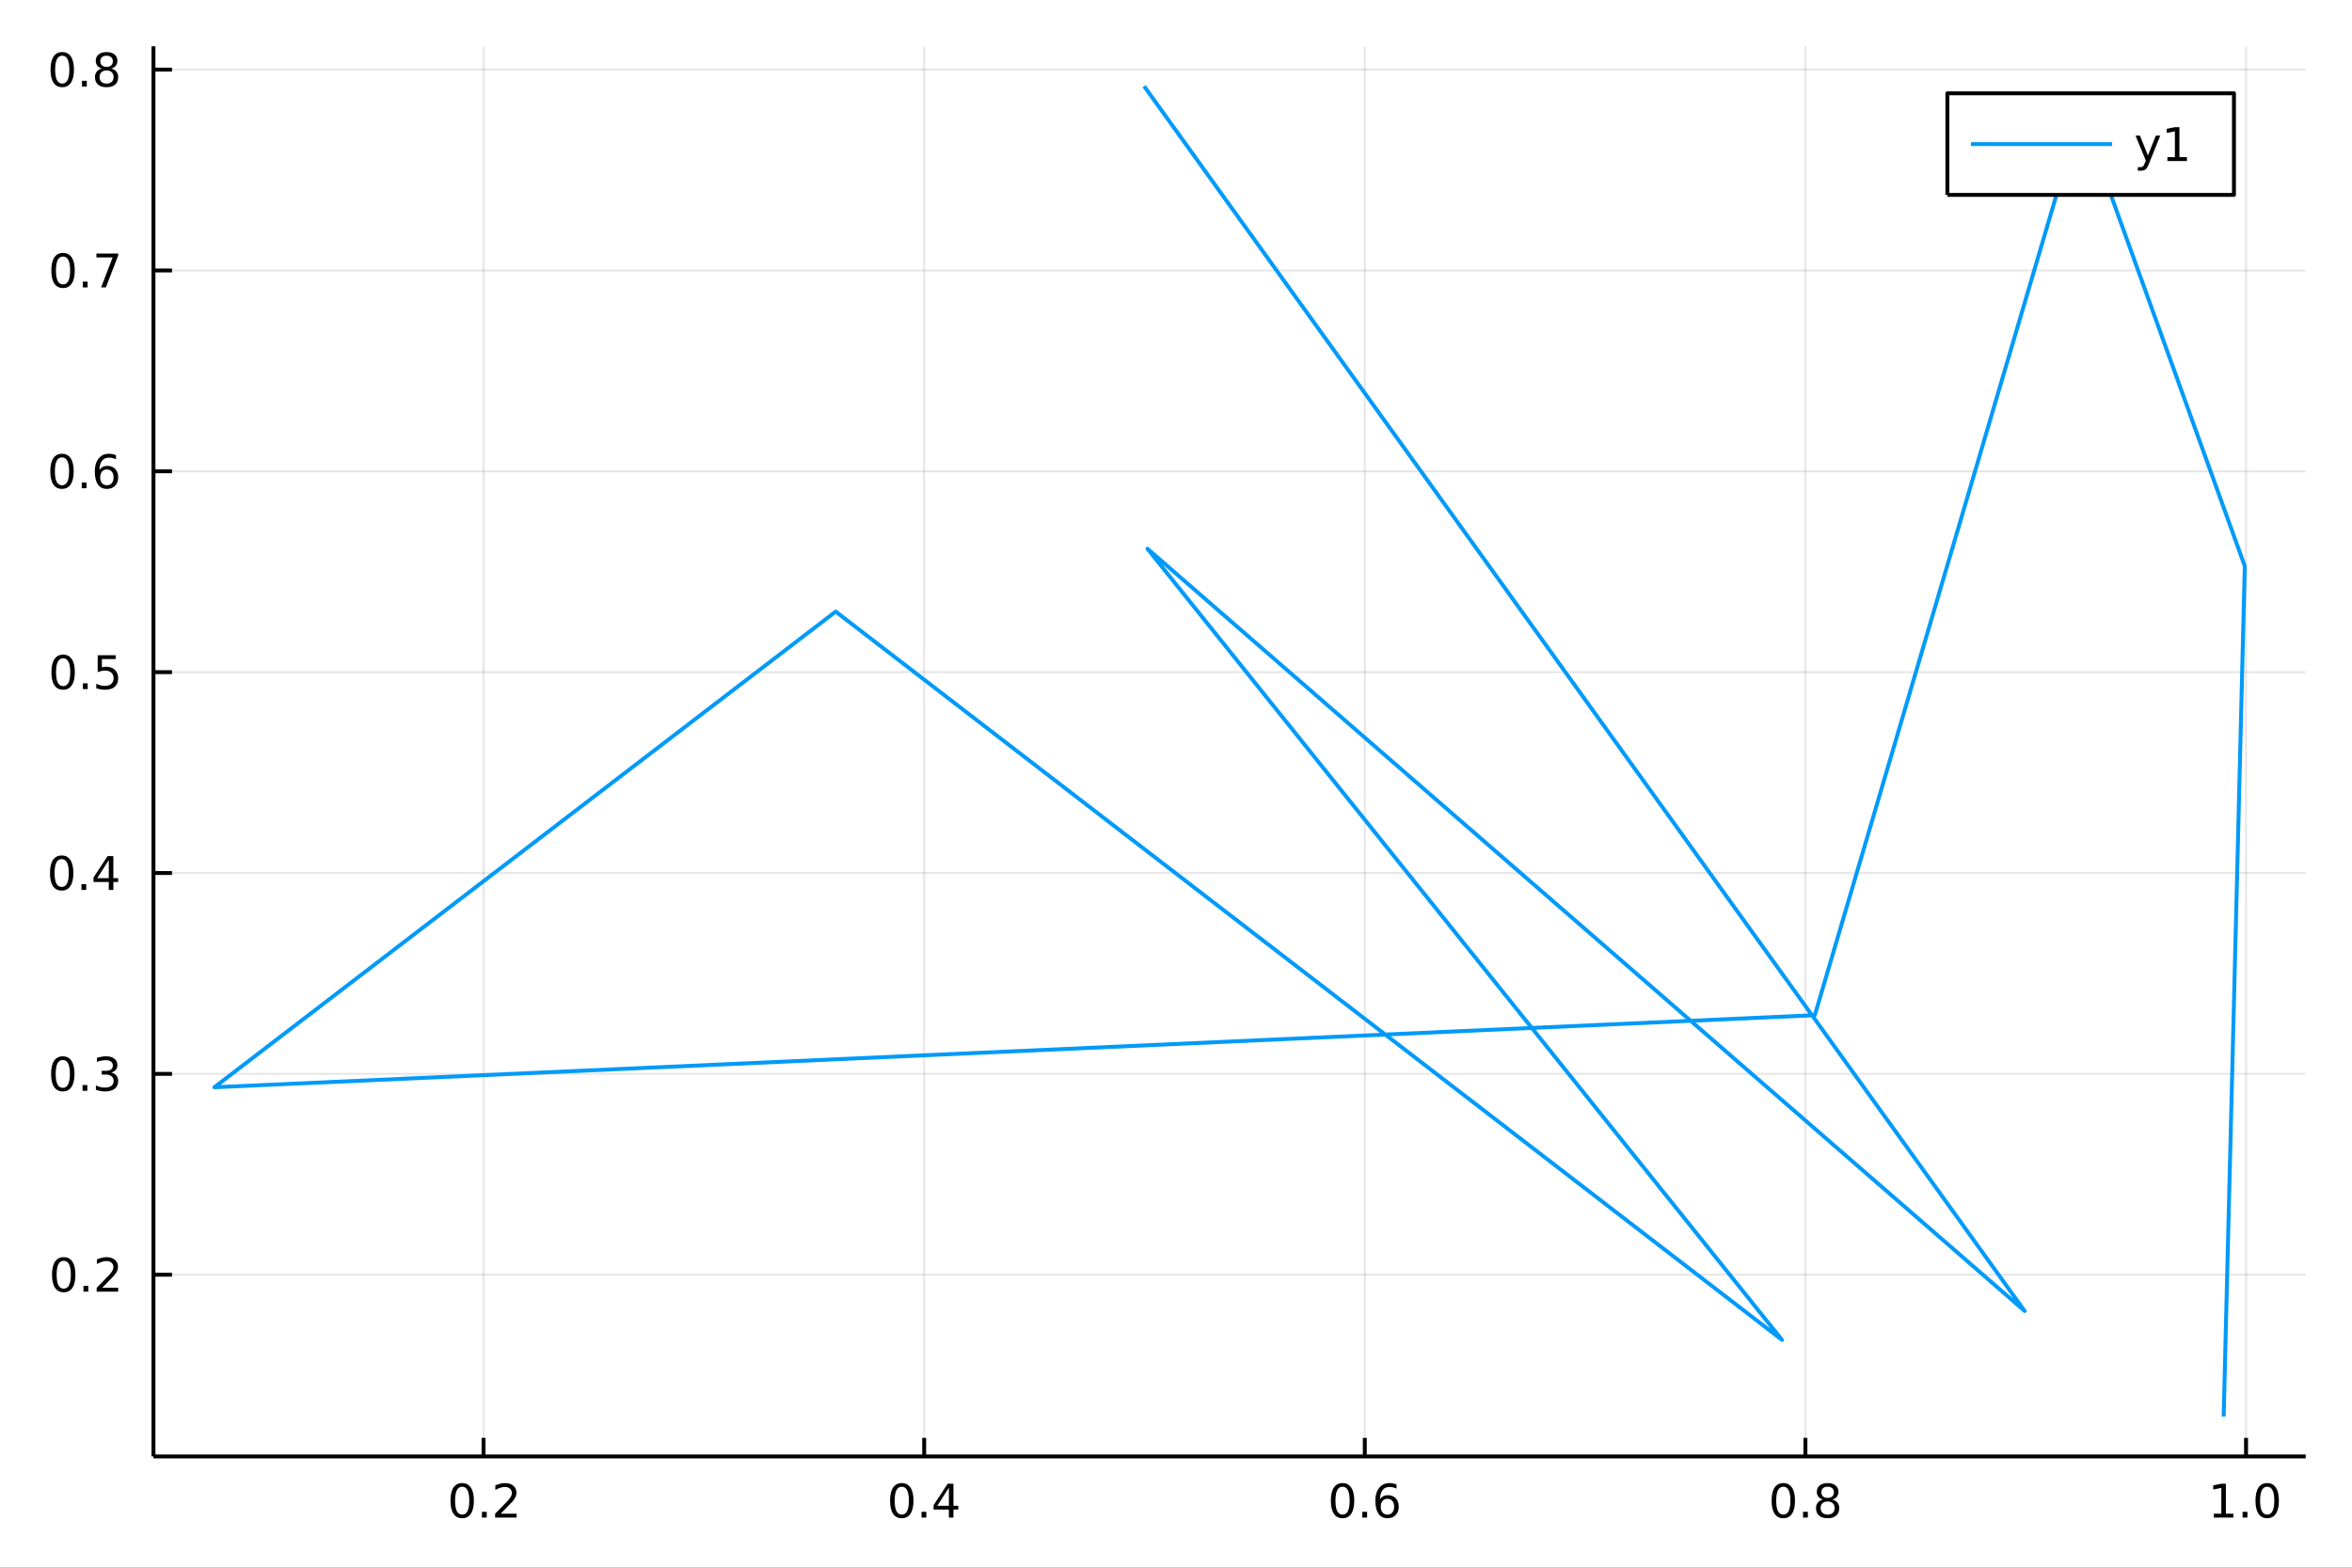 <?xml version="1.0" encoding="utf-8"?>
<svg xmlns="http://www.w3.org/2000/svg" xmlns:xlink="http://www.w3.org/1999/xlink" width="600" height="400" viewBox="0 0 2400 1600">
<rect x="0" y="0" width="2400" height="1600" fill="#333333" stroke="none"/>
<defs>
  <clipPath id="clip410">
    <rect x="0" y="0" width="2400" height="1600"/>
  </clipPath>
</defs>
<path clip-path="url(#clip410)" d="
M0 1600 L2400 1600 L2400 0 L0 0  Z
  " fill="#ffffff" fill-rule="evenodd" fill-opacity="1"/>
<defs>
  <clipPath id="clip411">
    <rect x="480" y="0" width="1681" height="1600"/>
  </clipPath>
</defs>
<path clip-path="url(#clip410)" d="
M156.598 1486.45 L2352.76 1486.45 L2352.76 47.244 L156.598 47.244  Z
  " fill="#ffffff" fill-rule="evenodd" fill-opacity="1"/>
<defs>
  <clipPath id="clip412">
    <rect x="156" y="47" width="2197" height="1440"/>
  </clipPath>
</defs>
<polyline clip-path="url(#clip412)" style="stroke:#000000; stroke-linecap:butt; stroke-linejoin:round; stroke-width:2; stroke-opacity:0.1; fill:none" points="
  493.426,1486.45 493.426,47.244 
  "/>
<polyline clip-path="url(#clip412)" style="stroke:#000000; stroke-linecap:butt; stroke-linejoin:round; stroke-width:2; stroke-opacity:0.1; fill:none" points="
  943.039,1486.45 943.039,47.244 
  "/>
<polyline clip-path="url(#clip412)" style="stroke:#000000; stroke-linecap:butt; stroke-linejoin:round; stroke-width:2; stroke-opacity:0.1; fill:none" points="
  1392.65,1486.45 1392.65,47.244 
  "/>
<polyline clip-path="url(#clip412)" style="stroke:#000000; stroke-linecap:butt; stroke-linejoin:round; stroke-width:2; stroke-opacity:0.1; fill:none" points="
  1842.26,1486.45 1842.26,47.244 
  "/>
<polyline clip-path="url(#clip412)" style="stroke:#000000; stroke-linecap:butt; stroke-linejoin:round; stroke-width:2; stroke-opacity:0.1; fill:none" points="
  2291.88,1486.45 2291.88,47.244 
  "/>
<polyline clip-path="url(#clip410)" style="stroke:#000000; stroke-linecap:butt; stroke-linejoin:round; stroke-width:4; stroke-opacity:1; fill:none" points="
  156.598,1486.45 2352.76,1486.45 
  "/>
<polyline clip-path="url(#clip410)" style="stroke:#000000; stroke-linecap:butt; stroke-linejoin:round; stroke-width:4; stroke-opacity:1; fill:none" points="
  493.426,1486.45 493.426,1467.55 
  "/>
<polyline clip-path="url(#clip410)" style="stroke:#000000; stroke-linecap:butt; stroke-linejoin:round; stroke-width:4; stroke-opacity:1; fill:none" points="
  943.039,1486.45 943.039,1467.55 
  "/>
<polyline clip-path="url(#clip410)" style="stroke:#000000; stroke-linecap:butt; stroke-linejoin:round; stroke-width:4; stroke-opacity:1; fill:none" points="
  1392.65,1486.45 1392.65,1467.55 
  "/>
<polyline clip-path="url(#clip410)" style="stroke:#000000; stroke-linecap:butt; stroke-linejoin:round; stroke-width:4; stroke-opacity:1; fill:none" points="
  1842.26,1486.45 1842.26,1467.55 
  "/>
<polyline clip-path="url(#clip410)" style="stroke:#000000; stroke-linecap:butt; stroke-linejoin:round; stroke-width:4; stroke-opacity:1; fill:none" points="
  2291.88,1486.45 2291.88,1467.55 
  "/>
<path clip-path="url(#clip410)" d="M471.609 1517.37 Q467.998 1517.37 466.17 1520.93 Q464.364 1524.47 464.364 1531.6 Q464.364 1538.71 466.17 1542.27 Q467.998 1545.82 471.609 1545.82 Q475.244 1545.82 477.049 1542.27 Q478.878 1538.71 478.878 1531.6 Q478.878 1524.47 477.049 1520.93 Q475.244 1517.37 471.609 1517.37 M471.609 1513.66 Q477.42 1513.66 480.475 1518.27 Q483.554 1522.85 483.554 1531.6 Q483.554 1540.33 480.475 1544.94 Q477.42 1549.52 471.609 1549.52 Q465.799 1549.52 462.721 1544.94 Q459.665 1540.33 459.665 1531.6 Q459.665 1522.85 462.721 1518.27 Q465.799 1513.66 471.609 1513.66 Z" fill="#000000" fill-rule="evenodd" fill-opacity="1" /><path clip-path="url(#clip410)" d="M491.771 1542.97 L496.656 1542.97 L496.656 1548.85 L491.771 1548.85 L491.771 1542.97 Z" fill="#000000" fill-rule="evenodd" fill-opacity="1" /><path clip-path="url(#clip410)" d="M510.869 1544.91 L527.188 1544.91 L527.188 1548.85 L505.244 1548.85 L505.244 1544.91 Q507.906 1542.16 512.489 1537.53 Q517.095 1532.88 518.276 1531.53 Q520.521 1529.01 521.401 1527.27 Q522.304 1525.51 522.304 1523.82 Q522.304 1521.07 520.359 1519.33 Q518.438 1517.6 515.336 1517.6 Q513.137 1517.6 510.683 1518.36 Q508.253 1519.13 505.475 1520.68 L505.475 1515.95 Q508.299 1514.82 510.753 1514.24 Q513.206 1513.66 515.243 1513.66 Q520.614 1513.66 523.808 1516.35 Q527.003 1519.03 527.003 1523.52 Q527.003 1525.65 526.193 1527.57 Q525.405 1529.47 523.299 1532.07 Q522.72 1532.74 519.618 1535.95 Q516.517 1539.15 510.869 1544.91 Z" fill="#000000" fill-rule="evenodd" fill-opacity="1" /><path clip-path="url(#clip410)" d="M920.181 1517.37 Q916.57 1517.37 914.741 1520.93 Q912.935 1524.47 912.935 1531.6 Q912.935 1538.71 914.741 1542.27 Q916.57 1545.82 920.181 1545.82 Q923.815 1545.82 925.62 1542.27 Q927.449 1538.71 927.449 1531.6 Q927.449 1524.47 925.62 1520.93 Q923.815 1517.37 920.181 1517.37 M920.181 1513.66 Q925.991 1513.66 929.046 1518.27 Q932.125 1522.85 932.125 1531.6 Q932.125 1540.33 929.046 1544.94 Q925.991 1549.52 920.181 1549.52 Q914.37 1549.52 911.292 1544.94 Q908.236 1540.33 908.236 1531.6 Q908.236 1522.85 911.292 1518.27 Q914.37 1513.66 920.181 1513.66 Z" fill="#000000" fill-rule="evenodd" fill-opacity="1" /><path clip-path="url(#clip410)" d="M940.343 1542.97 L945.227 1542.97 L945.227 1548.85 L940.343 1548.85 L940.343 1542.97 Z" fill="#000000" fill-rule="evenodd" fill-opacity="1" /><path clip-path="url(#clip410)" d="M968.259 1518.36 L956.454 1536.81 L968.259 1536.81 L968.259 1518.36 M967.032 1514.29 L972.912 1514.29 L972.912 1536.81 L977.842 1536.81 L977.842 1540.7 L972.912 1540.7 L972.912 1548.85 L968.259 1548.85 L968.259 1540.7 L952.657 1540.7 L952.657 1536.19 L967.032 1514.29 Z" fill="#000000" fill-rule="evenodd" fill-opacity="1" /><path clip-path="url(#clip410)" d="M1369.96 1517.37 Q1366.34 1517.37 1364.52 1520.93 Q1362.71 1524.47 1362.71 1531.6 Q1362.71 1538.71 1364.52 1542.27 Q1366.34 1545.82 1369.96 1545.82 Q1373.59 1545.82 1375.4 1542.27 Q1377.22 1538.71 1377.22 1531.6 Q1377.22 1524.47 1375.4 1520.93 Q1373.59 1517.37 1369.96 1517.37 M1369.96 1513.66 Q1375.77 1513.66 1378.82 1518.27 Q1381.9 1522.85 1381.9 1531.6 Q1381.9 1540.33 1378.82 1544.94 Q1375.77 1549.52 1369.96 1549.52 Q1364.15 1549.52 1361.07 1544.94 Q1358.01 1540.33 1358.01 1531.6 Q1358.01 1522.85 1361.07 1518.27 Q1364.15 1513.66 1369.96 1513.66 Z" fill="#000000" fill-rule="evenodd" fill-opacity="1" /><path clip-path="url(#clip410)" d="M1390.12 1542.97 L1395 1542.97 L1395 1548.85 L1390.12 1548.85 L1390.12 1542.97 Z" fill="#000000" fill-rule="evenodd" fill-opacity="1" /><path clip-path="url(#clip410)" d="M1415.77 1529.7 Q1412.62 1529.7 1410.77 1531.86 Q1408.94 1534.01 1408.94 1537.76 Q1408.94 1541.49 1410.77 1543.66 Q1412.62 1545.82 1415.77 1545.82 Q1418.91 1545.82 1420.74 1543.66 Q1422.59 1541.49 1422.59 1537.76 Q1422.59 1534.01 1420.74 1531.86 Q1418.91 1529.7 1415.77 1529.7 M1425.05 1515.05 L1425.05 1519.31 Q1423.29 1518.48 1421.48 1518.04 Q1419.7 1517.6 1417.94 1517.6 Q1413.31 1517.6 1410.86 1520.72 Q1408.43 1523.85 1408.08 1530.17 Q1409.45 1528.15 1411.51 1527.09 Q1413.57 1526 1416.04 1526 Q1421.25 1526 1424.26 1529.17 Q1427.29 1532.32 1427.29 1537.76 Q1427.29 1543.08 1424.14 1546.3 Q1421 1549.52 1415.77 1549.52 Q1409.77 1549.52 1406.6 1544.94 Q1403.43 1540.33 1403.43 1531.6 Q1403.43 1523.41 1407.32 1518.55 Q1411.21 1513.66 1417.76 1513.66 Q1419.52 1513.66 1421.3 1514.01 Q1423.1 1514.36 1425.05 1515.05 Z" fill="#000000" fill-rule="evenodd" fill-opacity="1" /><path clip-path="url(#clip410)" d="M1819.7 1517.37 Q1816.08 1517.37 1814.26 1520.93 Q1812.45 1524.47 1812.45 1531.6 Q1812.45 1538.71 1814.26 1542.27 Q1816.08 1545.82 1819.7 1545.82 Q1823.33 1545.82 1825.14 1542.27 Q1826.96 1538.71 1826.96 1531.6 Q1826.96 1524.47 1825.14 1520.93 Q1823.33 1517.37 1819.7 1517.37 M1819.7 1513.66 Q1825.51 1513.66 1828.56 1518.27 Q1831.64 1522.85 1831.64 1531.6 Q1831.64 1540.33 1828.56 1544.94 Q1825.51 1549.52 1819.7 1549.52 Q1813.89 1549.52 1810.81 1544.94 Q1807.75 1540.33 1807.75 1531.6 Q1807.75 1522.85 1810.81 1518.27 Q1813.89 1513.66 1819.7 1513.66 Z" fill="#000000" fill-rule="evenodd" fill-opacity="1" /><path clip-path="url(#clip410)" d="M1839.86 1542.97 L1844.74 1542.97 L1844.74 1548.85 L1839.86 1548.85 L1839.86 1542.97 Z" fill="#000000" fill-rule="evenodd" fill-opacity="1" /><path clip-path="url(#clip410)" d="M1864.93 1532.44 Q1861.59 1532.44 1859.67 1534.22 Q1857.77 1536 1857.77 1539.13 Q1857.77 1542.25 1859.67 1544.03 Q1861.59 1545.82 1864.93 1545.82 Q1868.26 1545.82 1870.18 1544.03 Q1872.1 1542.23 1872.1 1539.13 Q1872.1 1536 1870.18 1534.22 Q1868.28 1532.44 1864.93 1532.44 M1860.25 1530.45 Q1857.24 1529.7 1855.55 1527.64 Q1853.89 1525.58 1853.89 1522.62 Q1853.89 1518.48 1856.83 1516.07 Q1859.79 1513.66 1864.93 1513.66 Q1870.09 1513.66 1873.03 1516.07 Q1875.97 1518.48 1875.97 1522.62 Q1875.97 1525.58 1874.28 1527.64 Q1872.61 1529.7 1869.63 1530.45 Q1873.01 1531.23 1874.88 1533.52 Q1876.78 1535.82 1876.78 1539.13 Q1876.78 1544.15 1873.7 1546.83 Q1870.64 1549.52 1864.93 1549.52 Q1859.21 1549.52 1856.13 1546.83 Q1853.08 1544.15 1853.08 1539.13 Q1853.08 1535.82 1854.97 1533.52 Q1856.87 1531.23 1860.25 1530.45 M1858.54 1523.06 Q1858.54 1525.75 1860.2 1527.25 Q1861.89 1528.76 1864.93 1528.76 Q1867.94 1528.76 1869.63 1527.25 Q1871.34 1525.75 1871.34 1523.06 Q1871.34 1520.38 1869.63 1518.87 Q1867.94 1517.37 1864.93 1517.37 Q1861.89 1517.37 1860.2 1518.87 Q1858.54 1520.38 1858.54 1523.06 Z" fill="#000000" fill-rule="evenodd" fill-opacity="1" /><path clip-path="url(#clip410)" d="M2259.03 1544.91 L2266.67 1544.91 L2266.67 1518.55 L2258.36 1520.21 L2258.36 1515.95 L2266.62 1514.29 L2271.3 1514.29 L2271.3 1544.91 L2278.94 1544.91 L2278.94 1548.85 L2259.03 1548.85 L2259.03 1544.91 Z" fill="#000000" fill-rule="evenodd" fill-opacity="1" /><path clip-path="url(#clip410)" d="M2288.38 1542.97 L2293.27 1542.97 L2293.27 1548.85 L2288.38 1548.85 L2288.38 1542.97 Z" fill="#000000" fill-rule="evenodd" fill-opacity="1" /><path clip-path="url(#clip410)" d="M2313.45 1517.37 Q2309.84 1517.37 2308.01 1520.93 Q2306.21 1524.47 2306.21 1531.6 Q2306.21 1538.71 2308.01 1542.27 Q2309.84 1545.82 2313.45 1545.82 Q2317.09 1545.82 2318.89 1542.27 Q2320.72 1538.71 2320.72 1531.6 Q2320.72 1524.47 2318.89 1520.93 Q2317.09 1517.37 2313.45 1517.37 M2313.45 1513.66 Q2319.26 1513.66 2322.32 1518.27 Q2325.4 1522.85 2325.4 1531.6 Q2325.4 1540.33 2322.32 1544.94 Q2319.26 1549.52 2313.45 1549.52 Q2307.64 1549.52 2304.56 1544.94 Q2301.51 1540.33 2301.51 1531.6 Q2301.51 1522.85 2304.56 1518.27 Q2307.64 1513.66 2313.45 1513.66 Z" fill="#000000" fill-rule="evenodd" fill-opacity="1" /><polyline clip-path="url(#clip412)" style="stroke:#000000; stroke-linecap:butt; stroke-linejoin:round; stroke-width:2; stroke-opacity:0.1; fill:none" points="
  156.598,1300.98 2352.76,1300.98 
  "/>
<polyline clip-path="url(#clip412)" style="stroke:#000000; stroke-linecap:butt; stroke-linejoin:round; stroke-width:2; stroke-opacity:0.1; fill:none" points="
  156.598,1095.99 2352.76,1095.99 
  "/>
<polyline clip-path="url(#clip412)" style="stroke:#000000; stroke-linecap:butt; stroke-linejoin:round; stroke-width:2; stroke-opacity:0.1; fill:none" points="
  156.598,891.003 2352.76,891.003 
  "/>
<polyline clip-path="url(#clip412)" style="stroke:#000000; stroke-linecap:butt; stroke-linejoin:round; stroke-width:2; stroke-opacity:0.1; fill:none" points="
  156.598,686.015 2352.76,686.015 
  "/>
<polyline clip-path="url(#clip412)" style="stroke:#000000; stroke-linecap:butt; stroke-linejoin:round; stroke-width:2; stroke-opacity:0.1; fill:none" points="
  156.598,481.028 2352.76,481.028 
  "/>
<polyline clip-path="url(#clip412)" style="stroke:#000000; stroke-linecap:butt; stroke-linejoin:round; stroke-width:2; stroke-opacity:0.1; fill:none" points="
  156.598,276.04 2352.76,276.04 
  "/>
<polyline clip-path="url(#clip412)" style="stroke:#000000; stroke-linecap:butt; stroke-linejoin:round; stroke-width:2; stroke-opacity:0.1; fill:none" points="
  156.598,71.052 2352.76,71.052 
  "/>
<polyline clip-path="url(#clip410)" style="stroke:#000000; stroke-linecap:butt; stroke-linejoin:round; stroke-width:4; stroke-opacity:1; fill:none" points="
  156.598,1486.45 156.598,47.244 
  "/>
<polyline clip-path="url(#clip410)" style="stroke:#000000; stroke-linecap:butt; stroke-linejoin:round; stroke-width:4; stroke-opacity:1; fill:none" points="
  156.598,1300.98 175.496,1300.98 
  "/>
<polyline clip-path="url(#clip410)" style="stroke:#000000; stroke-linecap:butt; stroke-linejoin:round; stroke-width:4; stroke-opacity:1; fill:none" points="
  156.598,1095.99 175.496,1095.99 
  "/>
<polyline clip-path="url(#clip410)" style="stroke:#000000; stroke-linecap:butt; stroke-linejoin:round; stroke-width:4; stroke-opacity:1; fill:none" points="
  156.598,891.003 175.496,891.003 
  "/>
<polyline clip-path="url(#clip410)" style="stroke:#000000; stroke-linecap:butt; stroke-linejoin:round; stroke-width:4; stroke-opacity:1; fill:none" points="
  156.598,686.015 175.496,686.015 
  "/>
<polyline clip-path="url(#clip410)" style="stroke:#000000; stroke-linecap:butt; stroke-linejoin:round; stroke-width:4; stroke-opacity:1; fill:none" points="
  156.598,481.028 175.496,481.028 
  "/>
<polyline clip-path="url(#clip410)" style="stroke:#000000; stroke-linecap:butt; stroke-linejoin:round; stroke-width:4; stroke-opacity:1; fill:none" points="
  156.598,276.04 175.496,276.04 
  "/>
<polyline clip-path="url(#clip410)" style="stroke:#000000; stroke-linecap:butt; stroke-linejoin:round; stroke-width:4; stroke-opacity:1; fill:none" points="
  156.598,71.052 175.496,71.052 
  "/>
<path clip-path="url(#clip410)" d="M65.02 1286.78 Q61.409 1286.78 59.58 1290.34 Q57.775 1293.88 57.775 1301.01 Q57.775 1308.12 59.58 1311.68 Q61.409 1315.23 65.02 1315.23 Q68.654 1315.23 70.46 1311.68 Q72.288 1308.12 72.288 1301.01 Q72.288 1293.88 70.46 1290.34 Q68.654 1286.78 65.02 1286.78 M65.02 1283.07 Q70.83 1283.07 73.885 1287.68 Q76.964 1292.26 76.964 1301.01 Q76.964 1309.74 73.885 1314.35 Q70.83 1318.93 65.02 1318.93 Q59.21 1318.93 56.131 1314.35 Q53.075 1309.74 53.075 1301.01 Q53.075 1292.26 56.131 1287.68 Q59.21 1283.07 65.02 1283.07 Z" fill="#000000" fill-rule="evenodd" fill-opacity="1" /><path clip-path="url(#clip410)" d="M85.182 1312.38 L90.066 1312.38 L90.066 1318.26 L85.182 1318.26 L85.182 1312.38 Z" fill="#000000" fill-rule="evenodd" fill-opacity="1" /><path clip-path="url(#clip410)" d="M104.279 1314.32 L120.598 1314.32 L120.598 1318.26 L98.654 1318.26 L98.654 1314.32 Q101.316 1311.57 105.899 1306.94 Q110.506 1302.29 111.686 1300.94 Q113.932 1298.42 114.811 1296.68 Q115.714 1294.93 115.714 1293.24 Q115.714 1290.48 113.77 1288.74 Q111.848 1287.01 108.746 1287.01 Q106.547 1287.01 104.094 1287.77 Q101.663 1288.54 98.885 1290.09 L98.885 1285.37 Q101.709 1284.23 104.163 1283.65 Q106.617 1283.07 108.654 1283.07 Q114.024 1283.07 117.219 1285.76 Q120.413 1288.44 120.413 1292.93 Q120.413 1295.06 119.603 1296.99 Q118.816 1298.88 116.709 1301.48 Q116.131 1302.15 113.029 1305.36 Q109.927 1308.56 104.279 1314.32 Z" fill="#000000" fill-rule="evenodd" fill-opacity="1" /><path clip-path="url(#clip410)" d="M64.071 1081.79 Q60.46 1081.79 58.631 1085.35 Q56.825 1088.9 56.825 1096.03 Q56.825 1103.13 58.631 1106.7 Q60.46 1110.24 64.071 1110.24 Q67.705 1110.24 69.51 1106.7 Q71.339 1103.13 71.339 1096.03 Q71.339 1088.9 69.51 1085.35 Q67.705 1081.79 64.071 1081.79 M64.071 1078.09 Q69.881 1078.09 72.936 1082.69 Q76.015 1087.28 76.015 1096.03 Q76.015 1104.75 72.936 1109.36 Q69.881 1113.94 64.071 1113.94 Q58.261 1113.94 55.182 1109.36 Q52.126 1104.75 52.126 1096.03 Q52.126 1087.28 55.182 1082.69 Q58.261 1078.09 64.071 1078.09 Z" fill="#000000" fill-rule="evenodd" fill-opacity="1" /><path clip-path="url(#clip410)" d="M84.233 1107.39 L89.117 1107.39 L89.117 1113.27 L84.233 1113.27 L84.233 1107.39 Z" fill="#000000" fill-rule="evenodd" fill-opacity="1" /><path clip-path="url(#clip410)" d="M113.469 1094.64 Q116.825 1095.35 118.7 1097.62 Q120.598 1099.89 120.598 1103.22 Q120.598 1108.34 117.08 1111.14 Q113.561 1113.94 107.08 1113.94 Q104.904 1113.94 102.589 1113.5 Q100.297 1113.09 97.844 1112.23 L97.844 1107.72 Q99.788 1108.85 102.103 1109.43 Q104.418 1110.01 106.941 1110.01 Q111.339 1110.01 113.631 1108.27 Q115.945 1106.53 115.945 1103.22 Q115.945 1100.17 113.793 1098.46 Q111.663 1096.72 107.844 1096.72 L103.816 1096.72 L103.816 1092.88 L108.029 1092.88 Q111.478 1092.88 113.307 1091.51 Q115.135 1090.12 115.135 1087.53 Q115.135 1084.87 113.237 1083.46 Q111.362 1082.02 107.844 1082.02 Q105.922 1082.02 103.723 1082.44 Q101.524 1082.85 98.885 1083.73 L98.885 1079.57 Q101.547 1078.83 103.862 1078.46 Q106.2 1078.09 108.26 1078.09 Q113.584 1078.09 116.686 1080.52 Q119.788 1082.92 119.788 1087.04 Q119.788 1089.91 118.145 1091.91 Q116.501 1093.87 113.469 1094.64 Z" fill="#000000" fill-rule="evenodd" fill-opacity="1" /><path clip-path="url(#clip410)" d="M62.937 876.802 Q59.325 876.802 57.497 880.366 Q55.691 883.908 55.691 891.038 Q55.691 898.144 57.497 901.709 Q59.325 905.251 62.937 905.251 Q66.571 905.251 68.376 901.709 Q70.205 898.144 70.205 891.038 Q70.205 883.908 68.376 880.366 Q66.571 876.802 62.937 876.802 M62.937 873.098 Q68.747 873.098 71.802 877.704 Q74.881 882.288 74.881 891.038 Q74.881 899.764 71.802 904.371 Q68.747 908.954 62.937 908.954 Q57.126 908.954 54.048 904.371 Q50.992 899.764 50.992 891.038 Q50.992 882.288 54.048 877.704 Q57.126 873.098 62.937 873.098 Z" fill="#000000" fill-rule="evenodd" fill-opacity="1" /><path clip-path="url(#clip410)" d="M83.098 902.403 L87.983 902.403 L87.983 908.283 L83.098 908.283 L83.098 902.403 Z" fill="#000000" fill-rule="evenodd" fill-opacity="1" /><path clip-path="url(#clip410)" d="M111.015 877.797 L99.21 896.246 L111.015 896.246 L111.015 877.797 M109.788 873.723 L115.668 873.723 L115.668 896.246 L120.598 896.246 L120.598 900.135 L115.668 900.135 L115.668 908.283 L111.015 908.283 L111.015 900.135 L95.413 900.135 L95.413 895.621 L109.788 873.723 Z" fill="#000000" fill-rule="evenodd" fill-opacity="1" /><path clip-path="url(#clip410)" d="M64.418 671.814 Q60.807 671.814 58.978 675.379 Q57.173 678.92 57.173 686.05 Q57.173 693.156 58.978 696.721 Q60.807 700.263 64.418 700.263 Q68.052 700.263 69.858 696.721 Q71.686 693.156 71.686 686.05 Q71.686 678.92 69.858 675.379 Q68.052 671.814 64.418 671.814 M64.418 668.11 Q70.228 668.11 73.284 672.717 Q76.362 677.3 76.362 686.05 Q76.362 694.777 73.284 699.383 Q70.228 703.967 64.418 703.967 Q58.608 703.967 55.529 699.383 Q52.474 694.777 52.474 686.05 Q52.474 677.3 55.529 672.717 Q58.608 668.11 64.418 668.11 Z" fill="#000000" fill-rule="evenodd" fill-opacity="1" /><path clip-path="url(#clip410)" d="M84.58 697.416 L89.464 697.416 L89.464 703.295 L84.58 703.295 L84.58 697.416 Z" fill="#000000" fill-rule="evenodd" fill-opacity="1" /><path clip-path="url(#clip410)" d="M99.696 668.735 L118.052 668.735 L118.052 672.67 L103.978 672.67 L103.978 681.143 Q104.996 680.795 106.015 680.633 Q107.033 680.448 108.052 680.448 Q113.839 680.448 117.219 683.619 Q120.598 686.791 120.598 692.207 Q120.598 697.786 117.126 700.888 Q113.654 703.967 107.334 703.967 Q105.159 703.967 102.89 703.596 Q100.645 703.226 98.237 702.485 L98.237 697.786 Q100.321 698.92 102.543 699.476 Q104.765 700.031 107.242 700.031 Q111.246 700.031 113.584 697.925 Q115.922 695.818 115.922 692.207 Q115.922 688.596 113.584 686.49 Q111.246 684.383 107.242 684.383 Q105.367 684.383 103.492 684.8 Q101.64 685.217 99.696 686.096 L99.696 668.735 Z" fill="#000000" fill-rule="evenodd" fill-opacity="1" /><path clip-path="url(#clip410)" d="M63.261 466.826 Q59.65 466.826 57.821 470.391 Q56.015 473.933 56.015 481.062 Q56.015 488.169 57.821 491.734 Q59.65 495.275 63.261 495.275 Q66.895 495.275 68.7 491.734 Q70.529 488.169 70.529 481.062 Q70.529 473.933 68.7 470.391 Q66.895 466.826 63.261 466.826 M63.261 463.123 Q69.071 463.123 72.126 467.729 Q75.205 472.312 75.205 481.062 Q75.205 489.789 72.126 494.396 Q69.071 498.979 63.261 498.979 Q57.45 498.979 54.372 494.396 Q51.316 489.789 51.316 481.062 Q51.316 472.312 54.372 467.729 Q57.45 463.123 63.261 463.123 Z" fill="#000000" fill-rule="evenodd" fill-opacity="1" /><path clip-path="url(#clip410)" d="M83.422 492.428 L88.307 492.428 L88.307 498.308 L83.422 498.308 L83.422 492.428 Z" fill="#000000" fill-rule="evenodd" fill-opacity="1" /><path clip-path="url(#clip410)" d="M109.071 479.164 Q105.922 479.164 104.071 481.317 Q102.242 483.47 102.242 487.22 Q102.242 490.946 104.071 493.122 Q105.922 495.275 109.071 495.275 Q112.219 495.275 114.047 493.122 Q115.899 490.946 115.899 487.22 Q115.899 483.47 114.047 481.317 Q112.219 479.164 109.071 479.164 M118.353 464.511 L118.353 468.771 Q116.594 467.937 114.788 467.498 Q113.006 467.058 111.246 467.058 Q106.617 467.058 104.163 470.183 Q101.733 473.308 101.385 479.627 Q102.751 477.613 104.811 476.548 Q106.871 475.46 109.348 475.46 Q114.557 475.46 117.566 478.632 Q120.598 481.78 120.598 487.22 Q120.598 492.544 117.45 495.761 Q114.302 498.979 109.071 498.979 Q103.075 498.979 99.904 494.396 Q96.733 489.789 96.733 481.062 Q96.733 472.868 100.621 468.007 Q104.51 463.123 111.061 463.123 Q112.82 463.123 114.603 463.47 Q116.408 463.817 118.353 464.511 Z" fill="#000000" fill-rule="evenodd" fill-opacity="1" /><path clip-path="url(#clip410)" d="M64.325 261.839 Q60.714 261.839 58.886 265.403 Q57.08 268.945 57.08 276.075 Q57.08 283.181 58.886 286.746 Q60.714 290.287 64.325 290.287 Q67.96 290.287 69.765 286.746 Q71.594 283.181 71.594 276.075 Q71.594 268.945 69.765 265.403 Q67.96 261.839 64.325 261.839 M64.325 258.135 Q70.135 258.135 73.191 262.741 Q76.27 267.325 76.27 276.075 Q76.27 284.801 73.191 289.408 Q70.135 293.991 64.325 293.991 Q58.515 293.991 55.437 289.408 Q52.381 284.801 52.381 276.075 Q52.381 267.325 55.437 262.741 Q58.515 258.135 64.325 258.135 Z" fill="#000000" fill-rule="evenodd" fill-opacity="1" /><path clip-path="url(#clip410)" d="M84.487 287.44 L89.371 287.44 L89.371 293.32 L84.487 293.32 L84.487 287.44 Z" fill="#000000" fill-rule="evenodd" fill-opacity="1" /><path clip-path="url(#clip410)" d="M98.376 258.76 L120.598 258.76 L120.598 260.751 L108.052 293.32 L103.168 293.32 L114.973 262.695 L98.376 262.695 L98.376 258.76 Z" fill="#000000" fill-rule="evenodd" fill-opacity="1" /><path clip-path="url(#clip410)" d="M63.515 56.851 Q59.904 56.851 58.075 60.416 Q56.27 63.957 56.27 71.087 Q56.27 78.193 58.075 81.758 Q59.904 85.3 63.515 85.3 Q67.149 85.3 68.955 81.758 Q70.784 78.193 70.784 71.087 Q70.784 63.957 68.955 60.416 Q67.149 56.851 63.515 56.851 M63.515 53.147 Q69.325 53.147 72.381 57.754 Q75.46 62.337 75.46 71.087 Q75.46 79.814 72.381 84.42 Q69.325 89.003 63.515 89.003 Q57.705 89.003 54.626 84.42 Q51.571 79.814 51.571 71.087 Q51.571 62.337 54.626 57.754 Q57.705 53.147 63.515 53.147 Z" fill="#000000" fill-rule="evenodd" fill-opacity="1" /><path clip-path="url(#clip410)" d="M83.677 82.453 L88.561 82.453 L88.561 88.332 L83.677 88.332 L83.677 82.453 Z" fill="#000000" fill-rule="evenodd" fill-opacity="1" /><path clip-path="url(#clip410)" d="M108.746 71.92 Q105.413 71.92 103.492 73.703 Q101.594 75.485 101.594 78.61 Q101.594 81.735 103.492 83.517 Q105.413 85.3 108.746 85.3 Q112.08 85.3 114.001 83.517 Q115.922 81.712 115.922 78.61 Q115.922 75.485 114.001 73.703 Q112.103 71.92 108.746 71.92 M104.071 69.93 Q101.061 69.189 99.371 67.129 Q97.705 65.068 97.705 62.105 Q97.705 57.962 100.645 55.554 Q103.608 53.147 108.746 53.147 Q113.908 53.147 116.848 55.554 Q119.788 57.962 119.788 62.105 Q119.788 65.068 118.098 67.129 Q116.432 69.189 113.445 69.93 Q116.825 70.716 118.7 73.008 Q120.598 75.3 120.598 78.61 Q120.598 83.633 117.52 86.318 Q114.464 89.003 108.746 89.003 Q103.029 89.003 99.95 86.318 Q96.895 83.633 96.895 78.61 Q96.895 75.3 98.793 73.008 Q100.691 70.716 104.071 69.93 M102.358 62.545 Q102.358 65.23 104.024 66.735 Q105.714 68.24 108.746 68.24 Q111.756 68.24 113.445 66.735 Q115.158 65.23 115.158 62.545 Q115.158 59.86 113.445 58.355 Q111.756 56.851 108.746 56.851 Q105.714 56.851 104.024 58.355 Q102.358 59.86 102.358 62.545 Z" fill="#000000" fill-rule="evenodd" fill-opacity="1" /><polyline clip-path="url(#clip412)" style="stroke:#009af9; stroke-linecap:butt; stroke-linejoin:round; stroke-width:4; stroke-opacity:1; fill:none" points="
  1167.47,87.976 2065.96,1338.02 1170.89,560.078 1818.4,1367.53 852.742,624.188 218.754,1109.66 1851.86,1036.12 2123.38,114.184 2290.6,577.803 2269.04,1445.72 
  
  "/>
<path clip-path="url(#clip410)" d="
M1987.12 198.898 L2279.55 198.898 L2279.55 95.218 L1987.12 95.218  Z
  " fill="#ffffff" fill-rule="evenodd" fill-opacity="1"/>
<polyline clip-path="url(#clip410)" style="stroke:#000000; stroke-linecap:butt; stroke-linejoin:round; stroke-width:4; stroke-opacity:1; fill:none" points="
  1987.12,198.898 2279.55,198.898 2279.55,95.218 1987.12,95.218 1987.12,198.898 
  "/>
<polyline clip-path="url(#clip410)" style="stroke:#009af9; stroke-linecap:butt; stroke-linejoin:round; stroke-width:4; stroke-opacity:1; fill:none" points="
  2011.12,147.058 2155.12,147.058 
  "/>
<path clip-path="url(#clip410)" d="M2192.96 166.745 Q2191.16 171.375 2189.44 172.787 Q2187.73 174.199 2184.86 174.199 L2181.46 174.199 L2181.46 170.634 L2183.96 170.634 Q2185.72 170.634 2186.69 169.8 Q2187.66 168.967 2188.84 165.865 L2189.61 163.921 L2179.12 138.412 L2183.63 138.412 L2191.74 158.689 L2199.84 138.412 L2204.35 138.412 L2192.96 166.745 Z" fill="#000000" fill-rule="evenodd" fill-opacity="1" /><path clip-path="url(#clip410)" d="M2211.64 160.402 L2219.28 160.402 L2219.28 134.037 L2210.97 135.703 L2210.97 131.444 L2219.24 129.778 L2223.91 129.778 L2223.91 160.402 L2231.55 160.402 L2231.55 164.338 L2211.64 164.338 L2211.64 160.402 Z" fill="#000000" fill-rule="evenodd" fill-opacity="1" /></svg>
